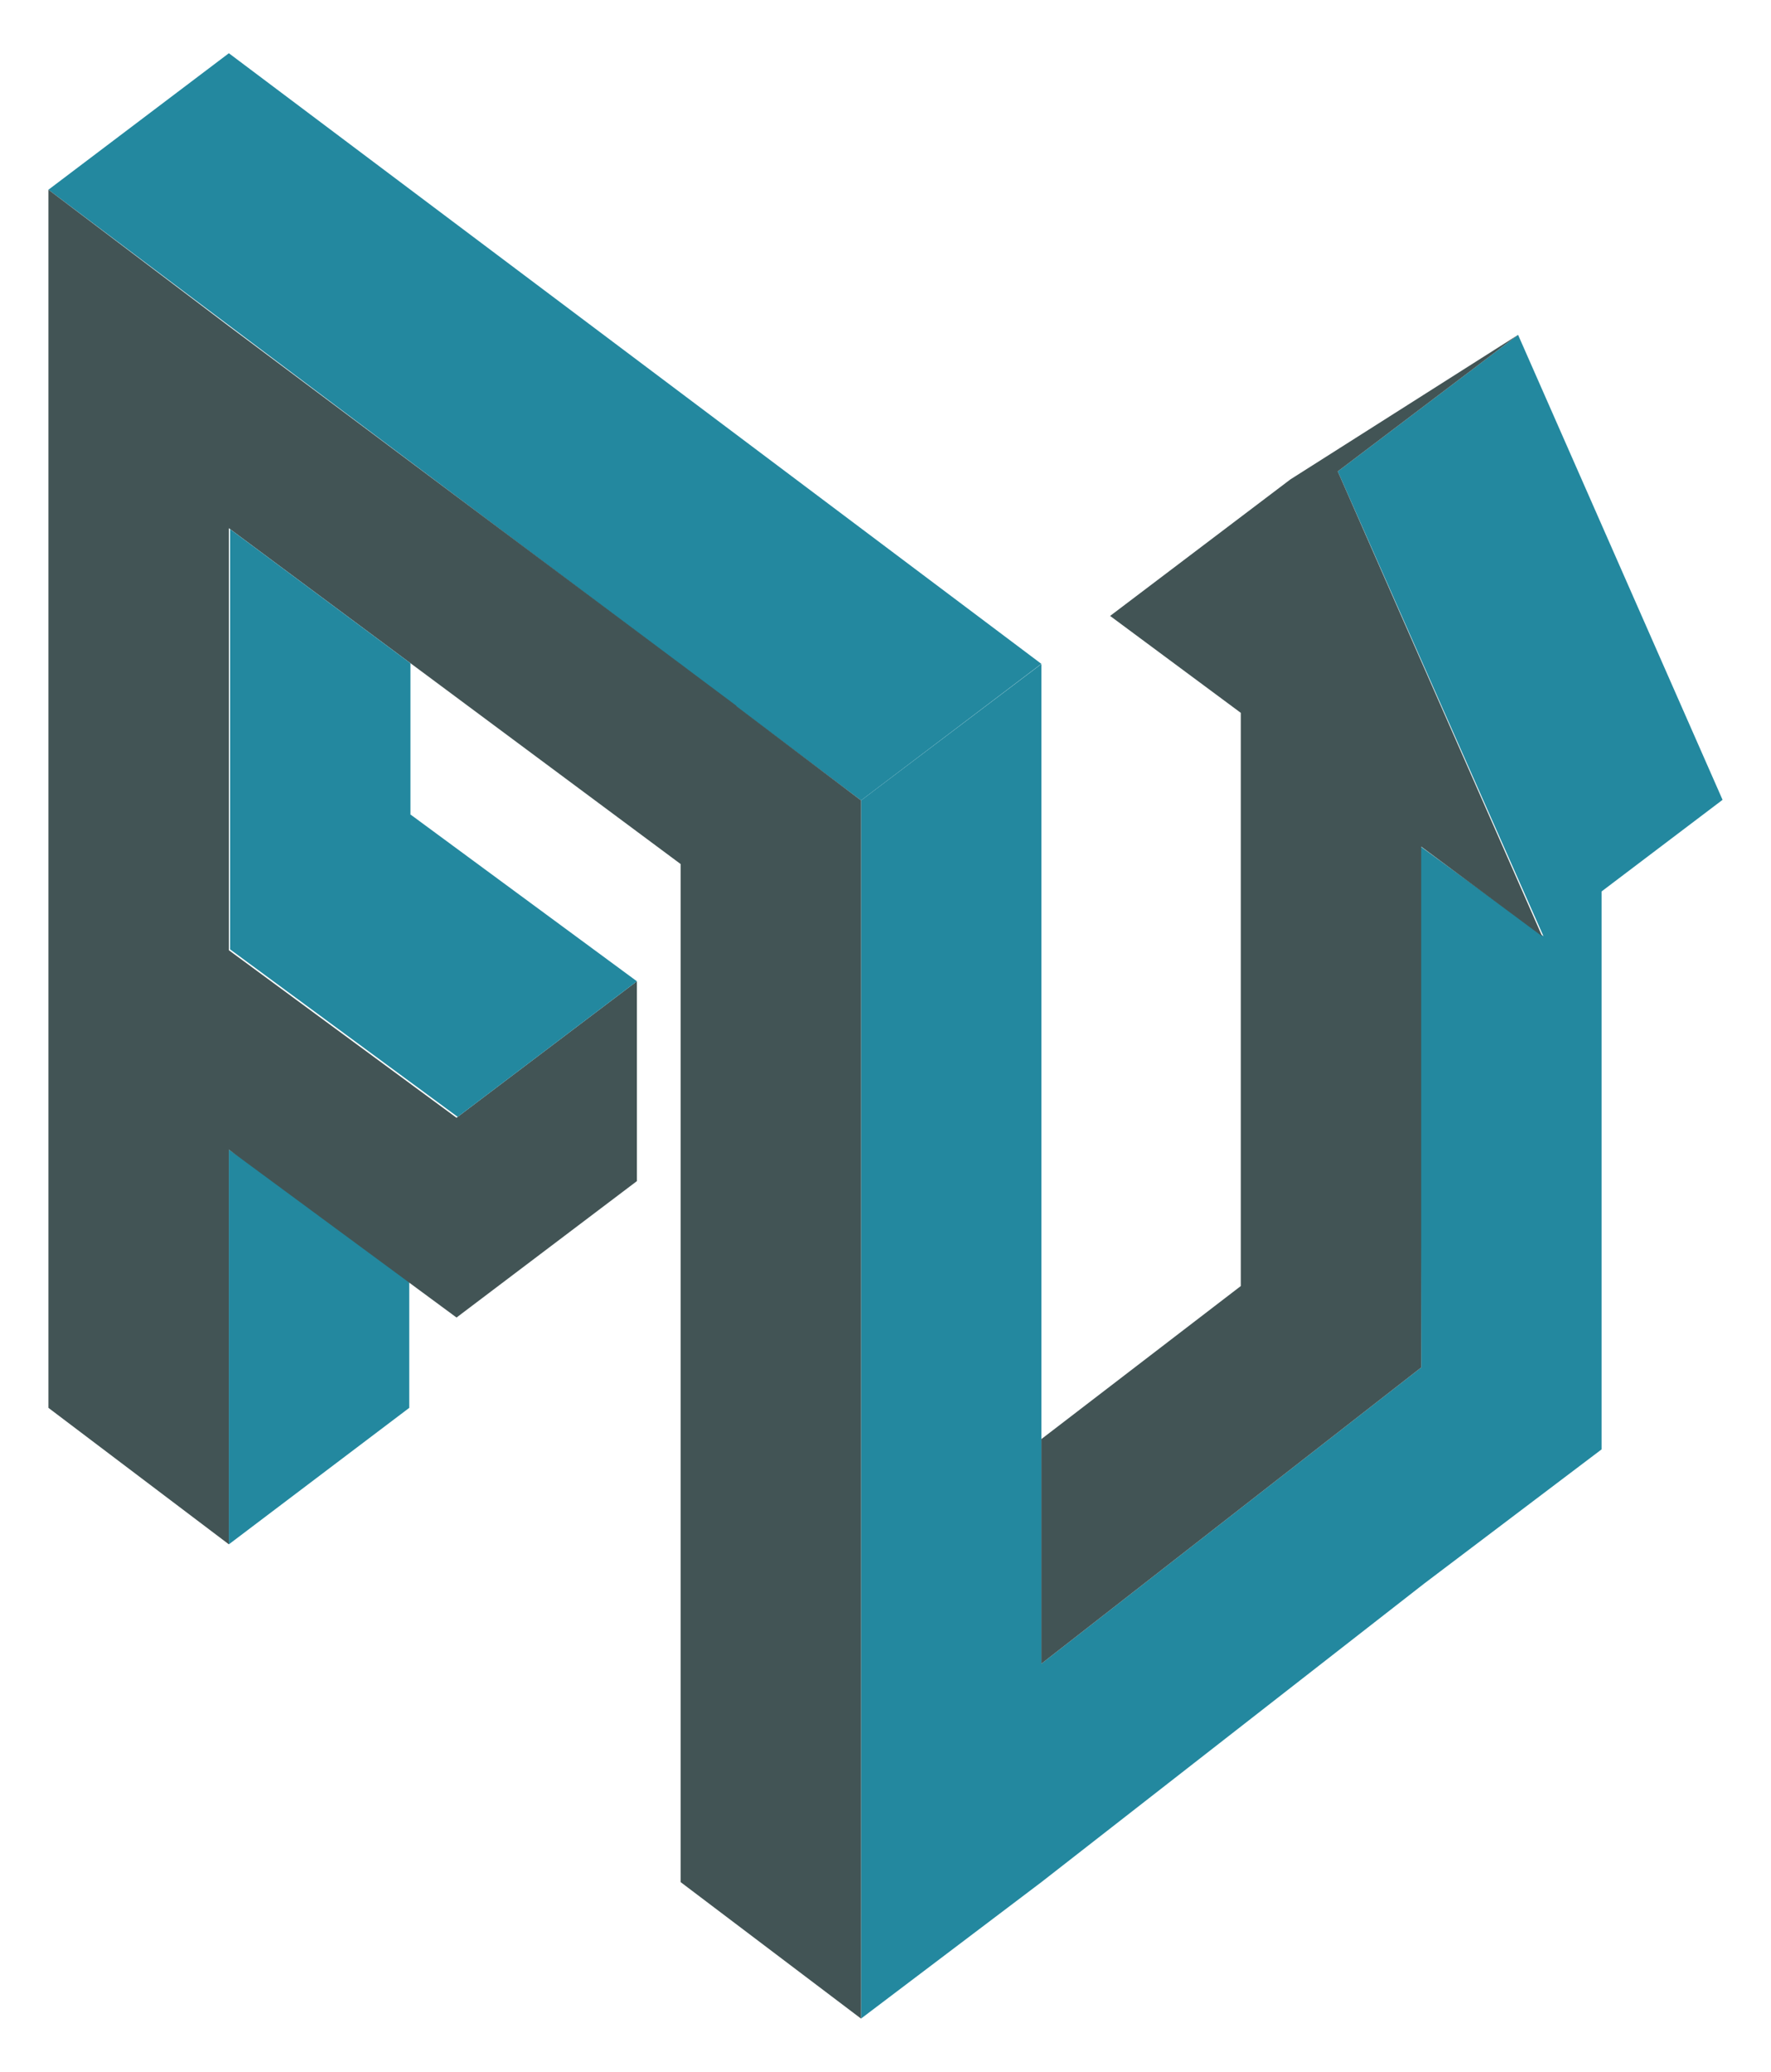 <?xml version="1.0" encoding="UTF-8"?><svg id="Layer_1" xmlns="http://www.w3.org/2000/svg" viewBox="0 0 533.08 623.43"><defs><style>.cls-1{fill:#23889f;}.cls-2{fill:#425455;}</style></defs><polygon class="cls-1" points="123.19 383.11 68.89 345.94 68.89 464.71 123.19 423.64 123.19 383.11"/><polygon class="cls-1" points="68.89 16.02 14.58 57.09 259.17 240.86 313.45 199.76 68.89 16.02"/><polygon class="cls-1" points="482.08 268.25 518.5 240.68 456.95 100.76 402.67 141.85 464.59 281.72 427.59 254.72 427.79 411.49 313.47 500.62 313.47 199.8 259.17 240.86 259.17 607.42 313.47 566.35 428.71 476.5 482.08 436.14 482.08 268.25"/><polygon class="cls-2" points="221.64 212.48 221.64 212.36 207.27 201.62 204.87 199.8 204.87 199.82 68.89 98.15 30.56 69.17 14.58 57.09 14.58 423.64 68.89 464.71 68.89 345.94 137.39 396.44 137.41 396.47 191.71 355.41 191.71 295.28 137.41 336.35 68.89 285.94 68.89 158.94 204.87 260 204.87 566.35 259.17 607.42 259.17 240.86 221.64 212.48"/><polygon class="cls-2" points="464.22 281.77 402.67 141.85 456.95 100.76 388.43 144.25 334.15 185.34 373.48 214.5 373.48 386.99 313.47 433.03 313.47 500.62 427.79 411.49 427.79 411.28 427.79 254.76 464.22 281.77"/><polygon class="cls-1" points="123.55 245.19 123.55 199.58 69.25 159.23 69.25 285.67 137.77 336.08 191.71 295.28 123.62 245.14 123.55 245.19"/></svg>